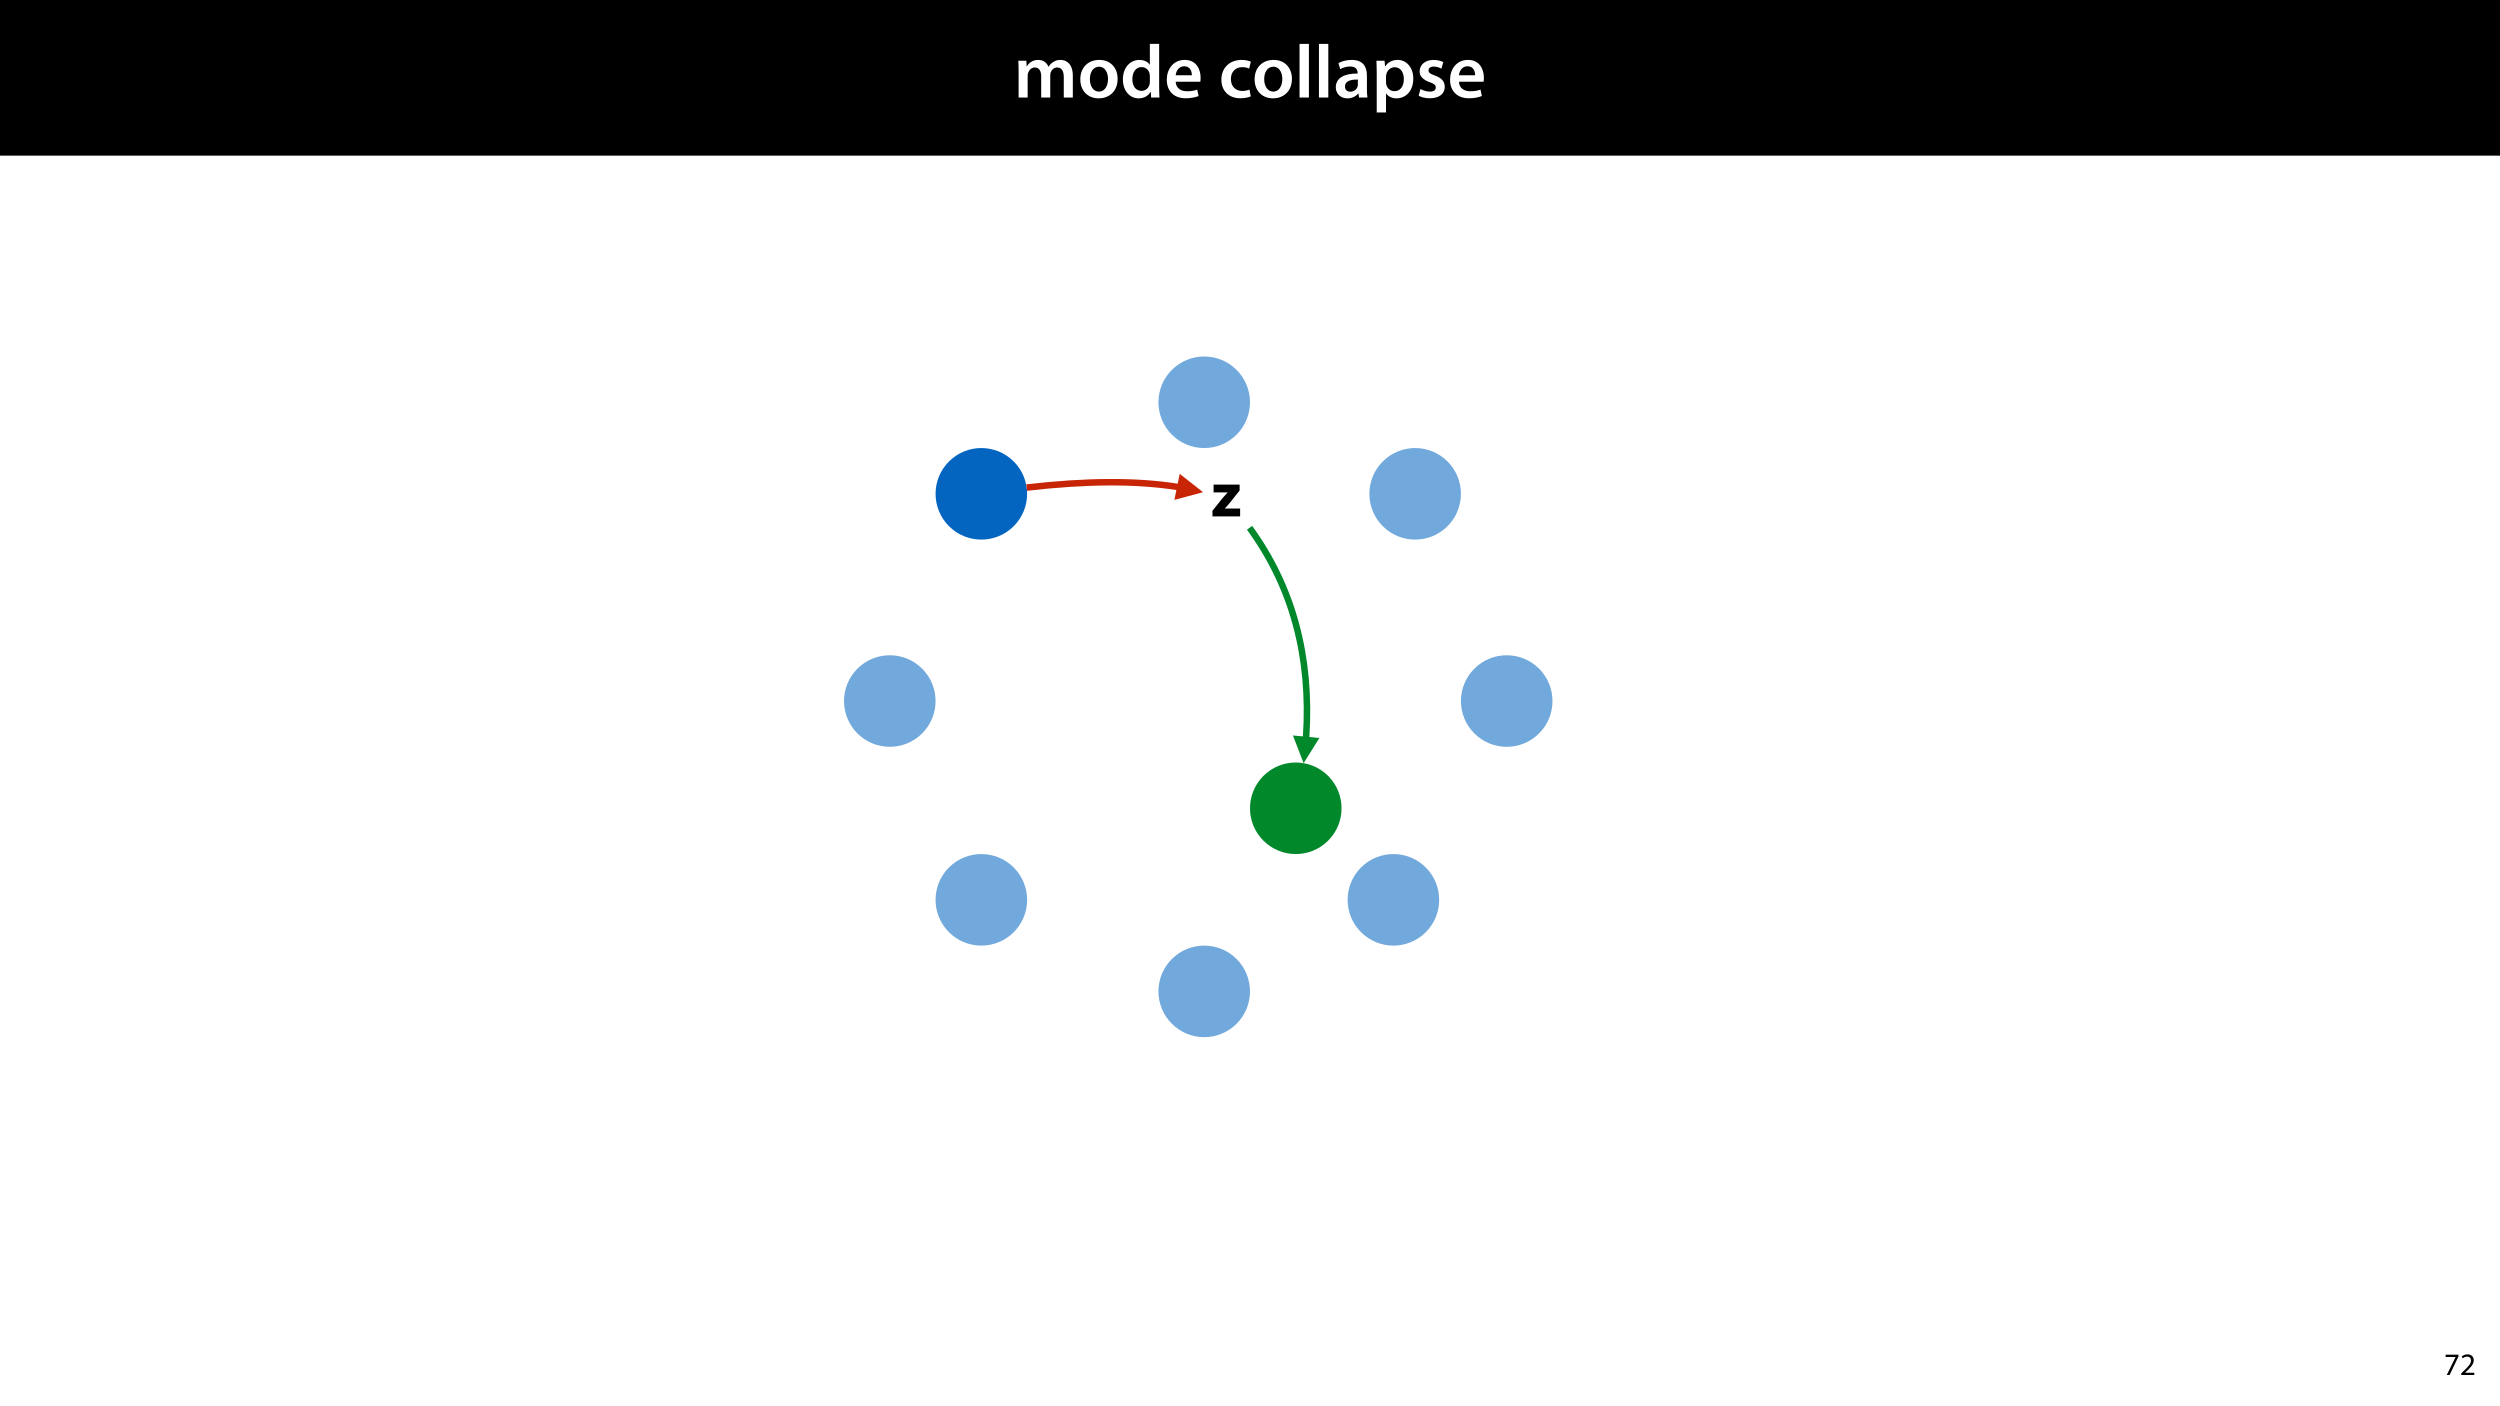 <?xml version="1.0" encoding="UTF-8"?>
<svg xmlns="http://www.w3.org/2000/svg" xmlns:xlink="http://www.w3.org/1999/xlink" width="1920pt" height="1080pt" viewBox="0 0 1920 1080" version="1.1">
<defs>
<g>
<symbol overflow="visible" id="glyph0-0">
<path style="stroke:none;" d="M 0 0 L 29 0 L 29 -40.594 L 0 -40.594 Z M 14.5 -22.906 L 4.641 -37.703 L 24.359 -37.703 Z M 16.234 -20.297 L 26.094 -35.094 L 26.094 -5.516 Z M 4.641 -2.906 L 14.5 -17.688 L 24.359 -2.906 Z M 2.906 -35.094 L 12.766 -20.297 L 2.906 -5.516 Z M 2.906 -35.094 "/>
</symbol>
<symbol overflow="visible" id="glyph0-1">
<path style="stroke:none;" d="M 3.828 0 L 10.781 0 L 10.781 -16.703 C 10.781 -17.516 10.906 -18.328 11.188 -19.031 C 11.828 -21 13.625 -23.078 16.297 -23.078 C 19.609 -23.078 21.172 -20.297 21.172 -16.359 L 21.172 0 L 28.125 0 L 28.125 -16.938 C 28.125 -17.75 28.297 -18.625 28.484 -19.312 C 29.234 -21.344 31.031 -23.078 33.469 -23.078 C 36.891 -23.078 38.516 -20.297 38.516 -15.609 L 38.516 0 L 45.469 0 L 45.469 -16.641 C 45.469 -25.688 40.719 -28.891 36.016 -28.891 C 33.703 -28.891 31.906 -28.297 30.328 -27.203 C 29 -26.391 27.844 -25.234 26.859 -23.656 L 26.734 -23.656 C 25.516 -26.797 22.625 -28.891 18.906 -28.891 C 14.156 -28.891 11.594 -26.281 10.203 -24.062 L 10.031 -24.062 L 9.75 -28.25 L 3.594 -28.25 C 3.766 -25.812 3.828 -23.078 3.828 -19.844 Z M 3.828 0 "/>
</symbol>
<symbol overflow="visible" id="glyph0-2">
<path style="stroke:none;" d="M 16.641 -28.891 C 8.125 -28.891 2.031 -23.203 2.031 -13.922 C 2.031 -4.875 8.172 0.641 16.188 0.641 C 23.375 0.641 30.688 -4 30.688 -14.391 C 30.688 -22.969 25.062 -28.891 16.641 -28.891 Z M 16.469 -23.656 C 21.344 -23.656 23.312 -18.625 23.312 -14.203 C 23.312 -8.531 20.469 -4.531 16.406 -4.531 C 12.062 -4.531 9.391 -8.641 9.391 -14.094 C 9.391 -18.797 11.422 -23.656 16.469 -23.656 Z M 16.469 -23.656 "/>
</symbol>
<symbol overflow="visible" id="glyph0-3">
<path style="stroke:none;" d="M 22.734 -41.188 L 22.734 -25.172 L 22.625 -25.172 C 21.344 -27.266 18.562 -28.891 14.672 -28.891 C 7.891 -28.891 1.969 -23.266 2.031 -13.797 C 2.031 -5.109 7.359 0.641 14.094 0.641 C 18.219 0.641 21.641 -1.328 23.312 -4.469 L 23.438 -4.469 L 23.719 0 L 30.109 0 C 29.984 -1.906 29.875 -5.047 29.875 -7.953 L 29.875 -41.188 Z M 22.734 -12.234 C 22.734 -11.484 22.672 -10.781 22.5 -10.156 C 21.812 -7.078 19.25 -5.109 16.359 -5.109 C 11.828 -5.109 9.281 -8.875 9.281 -14.031 C 9.281 -19.312 11.828 -23.375 16.406 -23.375 C 19.656 -23.375 21.922 -21.109 22.562 -18.328 C 22.672 -17.75 22.734 -17.047 22.734 -16.469 Z M 22.734 -12.234 "/>
</symbol>
<symbol overflow="visible" id="glyph0-4">
<path style="stroke:none;" d="M 27.781 -12.125 C 27.891 -12.766 28.016 -13.797 28.016 -15.141 C 28.016 -21.344 25 -28.891 15.828 -28.891 C 6.781 -28.891 2.031 -21.516 2.031 -13.688 C 2.031 -5.047 7.422 0.578 16.594 0.578 C 20.641 0.578 24.016 -0.172 26.453 -1.156 L 25.406 -6.094 C 23.266 -5.281 20.875 -4.812 17.578 -4.812 C 13.047 -4.812 9.047 -7.016 8.875 -12.125 Z M 8.875 -17.109 C 9.156 -20.016 11.016 -24.016 15.422 -24.016 C 20.188 -24.016 21.344 -19.719 21.281 -17.109 Z M 8.875 -17.109 "/>
</symbol>
<symbol overflow="visible" id="glyph0-5">
<path style="stroke:none;" d=""/>
</symbol>
<symbol overflow="visible" id="glyph0-6">
<path style="stroke:none;" d="M 23.609 -6.141 C 22.219 -5.562 20.469 -5.047 17.984 -5.047 C 13.109 -5.047 9.344 -8.359 9.344 -14.156 C 9.281 -19.312 12.531 -23.312 17.984 -23.312 C 20.531 -23.312 22.219 -22.734 23.375 -22.219 L 24.656 -27.547 C 23.031 -28.297 20.359 -28.891 17.75 -28.891 C 7.828 -28.891 2.031 -22.266 2.031 -13.797 C 2.031 -5.047 7.766 0.578 16.594 0.578 C 20.125 0.578 23.078 -0.172 24.594 -0.875 Z M 23.609 -6.141 "/>
</symbol>
<symbol overflow="visible" id="glyph0-7">
<path style="stroke:none;" d="M 3.828 0 L 11.016 0 L 11.016 -41.188 L 3.828 -41.188 Z M 3.828 0 "/>
</symbol>
<symbol overflow="visible" id="glyph0-8">
<path style="stroke:none;" d="M 26.156 0 C 25.875 -1.734 25.75 -4.234 25.75 -6.781 L 25.75 -17 C 25.75 -23.141 23.141 -28.891 14.094 -28.891 C 9.625 -28.891 5.969 -27.672 3.891 -26.391 L 5.281 -21.75 C 7.188 -22.969 10.094 -23.844 12.875 -23.844 C 17.859 -23.844 18.625 -20.766 18.625 -18.906 L 18.625 -18.438 C 8.172 -18.5 1.859 -14.906 1.859 -7.766 C 1.859 -3.484 5.047 0.641 10.734 0.641 C 14.391 0.641 17.344 -0.922 19.078 -3.125 L 19.25 -3.125 L 19.719 0 Z M 18.797 -9.922 C 18.797 -9.453 18.734 -8.875 18.562 -8.359 C 17.922 -6.328 15.828 -4.469 12.984 -4.469 C 10.734 -4.469 8.938 -5.734 8.938 -8.531 C 8.938 -12.812 13.75 -13.922 18.797 -13.797 Z M 18.797 -9.922 "/>
</symbol>
<symbol overflow="visible" id="glyph0-9">
<path style="stroke:none;" d="M 3.828 11.484 L 10.969 11.484 L 10.969 -3.125 L 11.078 -3.125 C 12.531 -0.875 15.484 0.641 19.031 0.641 C 25.469 0.641 31.906 -4.297 31.906 -14.5 C 31.906 -23.312 26.5 -28.891 20.016 -28.891 C 15.719 -28.891 12.406 -27.094 10.328 -23.891 L 10.203 -23.891 L 9.859 -28.25 L 3.594 -28.25 C 3.719 -25.578 3.828 -22.562 3.828 -18.844 Z M 10.969 -16.188 C 10.969 -16.766 11.078 -17.406 11.25 -17.984 C 11.953 -21.109 14.672 -23.266 17.625 -23.266 C 22.219 -23.266 24.656 -19.203 24.656 -14.203 C 24.656 -8.641 21.984 -4.875 17.453 -4.875 C 14.438 -4.875 11.891 -6.953 11.188 -9.859 C 11.016 -10.5 10.969 -11.141 10.969 -11.828 Z M 10.969 -16.188 "/>
</symbol>
<symbol overflow="visible" id="glyph0-10">
<path style="stroke:none;" d="M 2.094 -1.391 C 4.172 -0.234 7.25 0.578 10.672 0.578 C 18.156 0.578 22.156 -3.125 22.156 -8.234 C 22.094 -12.406 19.719 -15.016 14.609 -16.875 C 11.016 -18.156 9.688 -19.031 9.688 -20.828 C 9.688 -22.562 11.078 -23.781 13.625 -23.781 C 16.125 -23.781 18.391 -22.859 19.609 -22.156 L 21 -27.203 C 19.375 -28.078 16.641 -28.891 13.516 -28.891 C 6.953 -28.891 2.844 -25 2.844 -20.016 C 2.781 -16.703 5.109 -13.688 10.609 -11.781 C 14.094 -10.562 15.25 -9.562 15.25 -7.656 C 15.25 -5.797 13.859 -4.531 10.734 -4.531 C 8.172 -4.531 5.109 -5.562 3.484 -6.547 Z M 2.094 -1.391 "/>
</symbol>
<symbol overflow="visible" id="glyph1-0">
<path style="stroke:none;" d="M 0 0 L 12 0 L 12 -16.797 L 0 -16.797 Z M 6 -9.484 L 1.922 -15.594 L 10.078 -15.594 Z M 6.719 -8.406 L 10.797 -14.516 L 10.797 -2.281 Z M 1.922 -1.203 L 6 -7.312 L 10.078 -1.203 Z M 1.203 -14.516 L 5.281 -8.406 L 1.203 -2.281 Z M 1.203 -14.516 "/>
</symbol>
<symbol overflow="visible" id="glyph1-1">
<path style="stroke:none;" d="M 1.375 -15.594 L 1.375 -13.844 L 9 -13.844 L 9 -13.797 L 2.234 0 L 4.422 0 L 11.203 -14.203 L 11.203 -15.594 Z M 1.375 -15.594 "/>
</symbol>
<symbol overflow="visible" id="glyph1-2">
<path style="stroke:none;" d="M 11.047 0 L 11.047 -1.75 L 4.031 -1.75 L 4.031 -1.797 L 5.281 -2.953 C 8.562 -6.125 10.656 -8.453 10.656 -11.328 C 10.656 -13.562 9.234 -15.859 5.875 -15.859 C 4.078 -15.859 2.547 -15.188 1.469 -14.281 L 2.141 -12.797 C 2.859 -13.391 4.031 -14.109 5.453 -14.109 C 7.781 -14.109 8.547 -12.641 8.547 -11.062 C 8.516 -8.719 6.719 -6.703 2.734 -2.906 L 1.078 -1.297 L 1.078 0 Z M 11.047 0 "/>
</symbol>
<symbol overflow="visible" id="glyph2-0">
<path style="stroke:none;" d="M 0 0 L 25 0 L 25 -35 L 0 -35 Z M 12.5 -19.75 L 4 -32.5 L 21 -32.5 Z M 14 -17.5 L 22.5 -30.25 L 22.5 -4.75 Z M 4 -2.5 L 12.5 -15.25 L 21 -2.5 Z M 2.5 -30.25 L 11 -17.5 L 2.5 -4.75 Z M 2.5 -30.25 "/>
</symbol>
<symbol overflow="visible" id="glyph2-1">
<path style="stroke:none;" d="M 1.094 0 L 22.344 0 L 22.344 -6.047 L 10.594 -6.047 L 10.594 -6.156 C 12 -7.5 13.25 -9.047 14.594 -10.656 L 21.953 -19.906 L 21.953 -24.453 L 1.953 -24.453 L 1.953 -18.453 L 12.703 -18.453 L 12.703 -18.344 C 11.297 -16.844 10.203 -15.656 8.797 -14 L 1.094 -4.344 Z M 1.094 0 "/>
</symbol>
</g>
<filter id="alpha" filterUnits="objectBoundingBox" x="0%" y="0%" width="100%" height="100%">
  <feColorMatrix type="matrix" in="SourceGraphic" values="0 0 0 0 1 0 0 0 0 1 0 0 0 0 1 0 0 0 1 0"/>
</filter>
<mask id="mask0">
  <g filter="url(#alpha)">
<rect x="0" y="0" width="1920" height="1080" style="fill:rgb(0%,0%,0%);fill-opacity:0.56;stroke:none;"/>
  </g>
</mask>
<clipPath id="clip1">
  <rect x="0" y="0" width="78" height="78"/>
</clipPath>
<g id="surface5" clip-path="url(#clip1)">
<path style=" stroke:none;fill-rule:nonzero;fill:rgb(1.176%,39.607%,75.294%);fill-opacity:1;" d="M 63.703 14.086 C 77.434 27.812 77.434 50.074 63.703 63.805 C 49.973 77.531 27.715 77.531 13.984 63.805 C 0.254 50.074 0.254 27.812 13.984 14.086 C 27.715 0.355 49.973 0.355 63.703 14.086 Z M 63.703 14.086 "/>
</g>
<mask id="mask1">
  <g filter="url(#alpha)">
<rect x="0" y="0" width="1920" height="1080" style="fill:rgb(0%,0%,0%);fill-opacity:0.56;stroke:none;"/>
  </g>
</mask>
<clipPath id="clip2">
  <rect x="0" y="0" width="78" height="78"/>
</clipPath>
<g id="surface8" clip-path="url(#clip2)">
<path style=" stroke:none;fill-rule:nonzero;fill:rgb(1.176%,39.607%,75.294%);fill-opacity:1;" d="M 63.695 14.398 C 77.422 28.125 77.422 50.387 63.695 64.117 C 49.965 77.844 27.703 77.844 13.977 64.117 C 0.246 50.387 0.246 28.125 13.977 14.398 C 27.703 0.668 49.965 0.668 63.695 14.398 Z M 63.695 14.398 "/>
</g>
<mask id="mask2">
  <g filter="url(#alpha)">
<rect x="0" y="0" width="1920" height="1080" style="fill:rgb(0%,0%,0%);fill-opacity:0.56;stroke:none;"/>
  </g>
</mask>
<clipPath id="clip3">
  <rect x="0" y="0" width="78" height="78"/>
</clipPath>
<g id="surface11" clip-path="url(#clip3)">
<path style=" stroke:none;fill-rule:nonzero;fill:rgb(1.176%,39.607%,75.294%);fill-opacity:1;" d="M 63.531 14.215 C 77.258 27.945 77.258 50.203 63.531 63.934 C 49.801 77.66 27.539 77.66 13.812 63.934 C 0.082 50.203 0.082 27.945 13.812 14.215 C 27.539 0.484 49.801 0.484 63.531 14.215 Z M 63.531 14.215 "/>
</g>
<mask id="mask3">
  <g filter="url(#alpha)">
<rect x="0" y="0" width="1920" height="1080" style="fill:rgb(0%,0%,0%);fill-opacity:0.56;stroke:none;"/>
  </g>
</mask>
<clipPath id="clip4">
  <rect x="0" y="0" width="78" height="78"/>
</clipPath>
<g id="surface14" clip-path="url(#clip4)">
<path style=" stroke:none;fill-rule:nonzero;fill:rgb(1.176%,39.607%,75.294%);fill-opacity:1;" d="M 64.219 14.535 C 77.945 28.262 77.945 50.523 64.219 64.254 C 50.488 77.98 28.227 77.98 14.5 64.254 C 0.77 50.523 0.77 28.262 14.5 14.535 C 28.227 0.805 50.488 0.805 64.219 14.535 Z M 64.219 14.535 "/>
</g>
<mask id="mask4">
  <g filter="url(#alpha)">
<rect x="0" y="0" width="1920" height="1080" style="fill:rgb(0%,0%,0%);fill-opacity:0.56;stroke:none;"/>
  </g>
</mask>
<clipPath id="clip5">
  <rect x="0" y="0" width="78" height="78"/>
</clipPath>
<g id="surface17" clip-path="url(#clip5)">
<path style=" stroke:none;fill-rule:nonzero;fill:rgb(1.176%,39.607%,75.294%);fill-opacity:1;" d="M 64.008 14.535 C 77.734 28.262 77.734 50.523 64.008 64.254 C 50.277 77.98 28.016 77.98 14.289 64.254 C 0.559 50.523 0.559 28.262 14.289 14.535 C 28.016 0.805 50.277 0.805 64.008 14.535 Z M 64.008 14.535 "/>
</g>
<mask id="mask5">
  <g filter="url(#alpha)">
<rect x="0" y="0" width="1920" height="1080" style="fill:rgb(0%,0%,0%);fill-opacity:0.56;stroke:none;"/>
  </g>
</mask>
<clipPath id="clip6">
  <rect x="0" y="0" width="78" height="78"/>
</clipPath>
<g id="surface20" clip-path="url(#clip6)">
<path style=" stroke:none;fill-rule:nonzero;fill:rgb(1.176%,39.607%,75.294%);fill-opacity:1;" d="M 63.703 14.527 C 77.434 28.258 77.434 50.516 63.703 64.246 C 49.973 77.973 27.715 77.973 13.984 64.246 C 0.254 50.516 0.254 28.258 13.984 14.527 C 27.715 0.797 49.973 0.797 63.703 14.527 Z M 63.703 14.527 "/>
</g>
<mask id="mask6">
  <g filter="url(#alpha)">
<rect x="0" y="0" width="1920" height="1080" style="fill:rgb(0%,0%,0%);fill-opacity:0.56;stroke:none;"/>
  </g>
</mask>
<clipPath id="clip7">
  <rect x="0" y="0" width="78" height="78"/>
</clipPath>
<g id="surface23" clip-path="url(#clip7)">
<path style=" stroke:none;fill-rule:nonzero;fill:rgb(1.176%,39.607%,75.294%);fill-opacity:1;" d="M 63.992 14.215 C 77.723 27.945 77.723 50.203 63.992 63.934 C 50.262 77.66 28.004 77.66 14.273 63.934 C 0.543 50.203 0.543 27.945 14.273 14.215 C 28.004 0.484 50.262 0.484 63.992 14.215 Z M 63.992 14.215 "/>
</g>
</defs>
<g id="surface1">
<rect x="0" y="0" width="1920" height="1080" style="fill:rgb(100%,100%,100%);fill-opacity:1;stroke:none;"/>
<path style=" stroke:none;fill-rule:nonzero;fill:rgb(0%,0%,0%);fill-opacity:1;" d="M 0 119.531 L 1920 119.531 L 1920 0 L 0 0 Z M 0 119.531 "/>
<g style="fill:rgb(100%,100%,100%);fill-opacity:1;">
  <use xlink:href="#glyph0-1" x="778.46" y="74.9"/>
  <use xlink:href="#glyph0-2" x="827.644" y="74.9"/>
  <use xlink:href="#glyph0-3" x="860.356" y="74.9"/>
  <use xlink:href="#glyph0-4" x="894.054" y="74.9"/>
  <use xlink:href="#glyph0-5" x="923.982" y="74.9"/>
  <use xlink:href="#glyph0-6" x="935.988" y="74.9"/>
</g>
<g style="fill:rgb(100%,100%,100%);fill-opacity:1;">
  <use xlink:href="#glyph0-2" x="961.508" y="74.9"/>
  <use xlink:href="#glyph0-7" x="994.22" y="74.9"/>
  <use xlink:href="#glyph0-7" x="1009.126" y="74.9"/>
  <use xlink:href="#glyph0-8" x="1024.032" y="74.9"/>
  <use xlink:href="#glyph0-9" x="1053.496" y="74.9"/>
  <use xlink:href="#glyph0-10" x="1087.426" y="74.9"/>
  <use xlink:href="#glyph0-4" x="1111.612" y="74.9"/>
</g>
<g style="fill:rgb(0%,0%,0%);fill-opacity:1;">
  <use xlink:href="#glyph1-1" x="1876.876" y="1056"/>
  <use xlink:href="#glyph1-2" x="1889.188" y="1056"/>
</g>
<use xlink:href="#surface5" transform="matrix(1,0,0,1,886,270)" mask="url(#mask0)"/>
<path style=" stroke:none;fill-rule:nonzero;fill:rgb(1.176%,39.607%,75.294%);fill-opacity:1;" d="M 778.531 354.398 C 792.258 368.125 792.258 390.387 778.531 404.117 C 764.801 417.844 742.539 417.844 728.812 404.117 C 715.082 390.387 715.082 368.125 728.812 354.398 C 742.539 340.668 764.801 340.668 778.531 354.398 Z M 778.531 354.398 "/>
<use xlink:href="#surface8" transform="matrix(1,0,0,1,1048,340)" mask="url(#mask1)"/>
<use xlink:href="#surface11" transform="matrix(1,0,0,1,715,652)" mask="url(#mask2)"/>
<use xlink:href="#surface14" transform="matrix(1,0,0,1,644,499)" mask="url(#mask3)"/>
<use xlink:href="#surface17" transform="matrix(1,0,0,1,1118,499)" mask="url(#mask4)"/>
<use xlink:href="#surface20" transform="matrix(1,0,0,1,886,722)" mask="url(#mask5)"/>
<use xlink:href="#surface23" transform="matrix(1,0,0,1,1031,652)" mask="url(#mask6)"/>
<path style=" stroke:none;fill-rule:nonzero;fill:rgb(0%,53.334%,16.862%);fill-opacity:1;" d="M 1020.016 595.902 C 1033.746 609.633 1033.746 631.891 1020.016 645.621 C 1006.285 659.348 984.027 659.348 970.297 645.621 C 956.566 631.891 956.566 609.633 970.297 595.902 C 984.027 582.172 1006.285 582.172 1020.016 595.902 Z M 1020.016 595.902 "/>
<path style=" stroke:none;fill-rule:nonzero;fill:rgb(100%,100%,100%);fill-opacity:1;" d="M 923.949 414.742 L 959.652 414.742 L 959.652 352.492 L 923.949 352.492 Z M 923.949 414.742 "/>
<g style="fill:rgb(0%,0%,0%);fill-opacity:1;">
  <use xlink:href="#glyph2-1" x="930.075" y="396.616"/>
</g>
<path style="fill:none;stroke-width:5;stroke-linecap:butt;stroke-linejoin:miter;stroke:rgb(78.432%,14.51%,2.353%);stroke-opacity:1;stroke-miterlimit:4;" d="M 0.002 4.104 C 45.623 -1.181 84.111 -1.361 115.463 3.569 L 117.912 4.069 " transform="matrix(1,0,0,1,788.498,370.346)"/>
<path style=" stroke:none;fill-rule:nonzero;fill:rgb(78.432%,14.51%,2.353%);fill-opacity:1;" d="M 901.922 383.906 L 923.949 377.996 L 906.004 363.922 Z M 901.922 383.906 "/>
<path style="fill:none;stroke-width:5;stroke-linecap:butt;stroke-linejoin:miter;stroke:rgb(0%,53.334%,16.862%);stroke-opacity:1;stroke-miterlimit:4;" d="M 0.002 -0.001 C 32.982 45.245 47.475 98.734 43.471 160.46 L 43.232 162.948 " transform="matrix(1,0,0,1,959.65,405.352)"/>
<path style=" stroke:none;fill-rule:nonzero;fill:rgb(0%,53.334%,16.862%);fill-opacity:1;" d="M 992.969 564.84 L 1001.176 586.121 L 1013.273 566.785 Z M 992.969 564.84 "/>
</g>
</svg>
